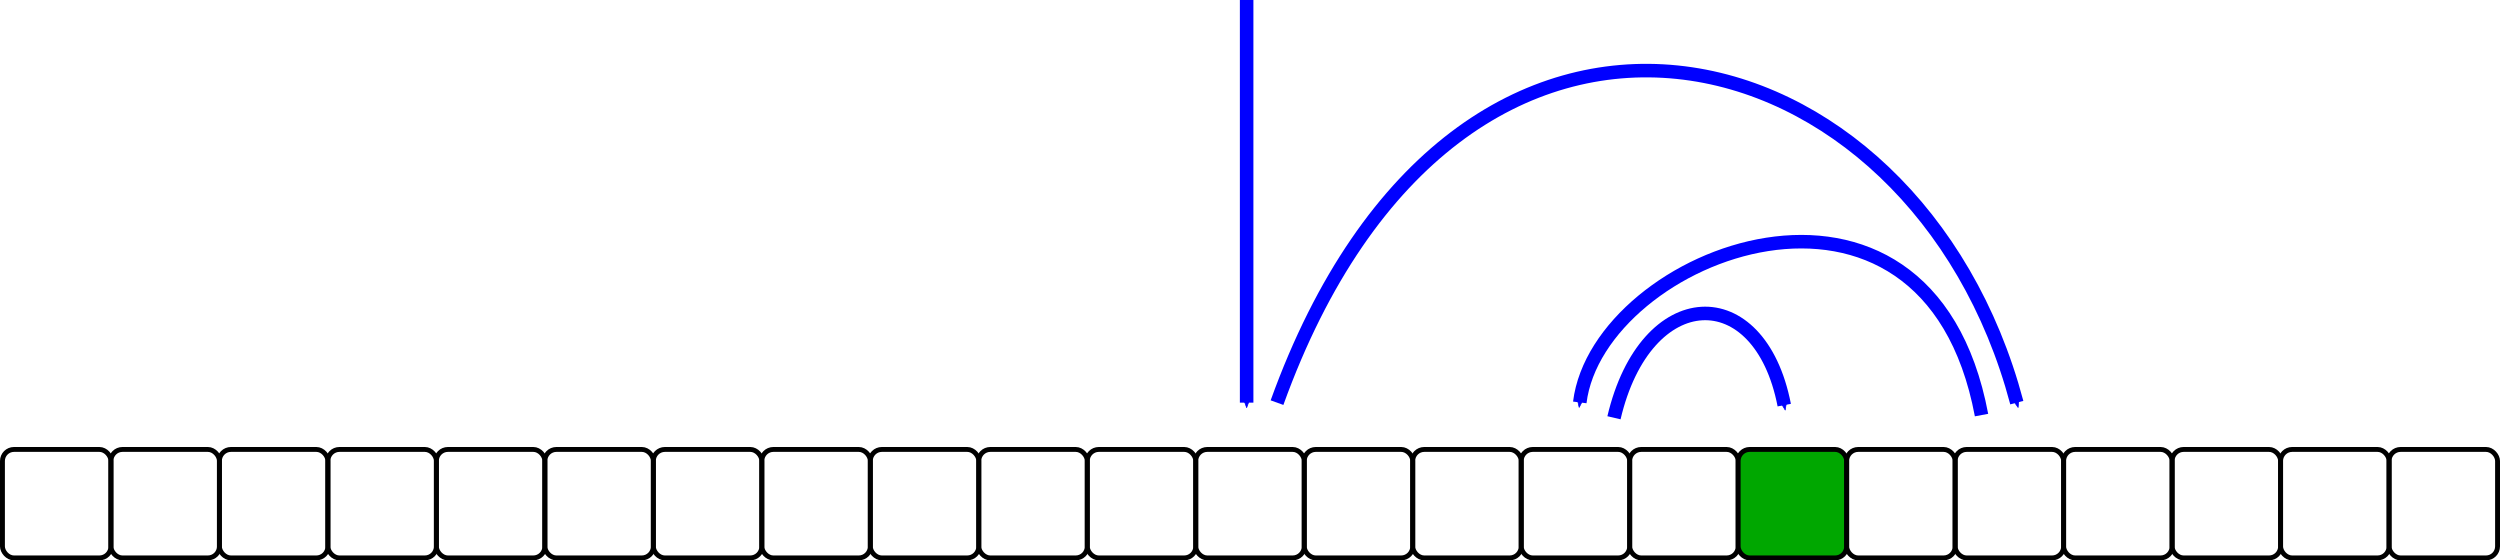 <?xml version="1.0" encoding="UTF-8" standalone="no"?>
<!-- Created with Inkscape (http://www.inkscape.org/) -->

<svg
   xmlns:dc="http://purl.org/dc/elements/1.1/"
   xmlns:cc="http://creativecommons.org/ns#"
   xmlns:rdf="http://www.w3.org/1999/02/22-rdf-syntax-ns#"
   xmlns:svg="http://www.w3.org/2000/svg"
   xmlns="http://www.w3.org/2000/svg"
   xmlns:sodipodi="http://sodipodi.sourceforge.net/DTD/sodipodi-0.dtd"
   xmlns:inkscape="http://www.inkscape.org/namespaces/inkscape"
   width="184.785mm"
   height="41.42mm"
   viewBox="0 0 184.785 41.42"
   version="1.1"
   id="svg9821"
   inkscape:version="0.92.3 (2405546, 2018-03-11)"
   sodipodi:docname="binary-search.svg">
  <defs
     id="defs9815">
    <marker
       inkscape:stockid="Arrow2Send"
       orient="auto"
       refY="0"
       refX="0"
       id="marker13832"
       style="overflow:visible"
       inkscape:isstock="true">
      <path
         id="path13830"
         style="fill:#0000ff;fill-opacity:1;fill-rule:evenodd;stroke:#0000ff;stroke-width:0.625;stroke-linejoin:round;stroke-opacity:1"
         d="M 8.719,4.034 -2.207,0.016 8.719,-4.002 c -1.745,2.372 -1.735,5.617 -6e-7,8.035 z"
         transform="matrix(-0.3,0,0,-0.3,0.69,0)"
         inkscape:connector-curvature="0" />
    </marker>
    <marker
       inkscape:stockid="Arrow2Sstart"
       orient="auto"
       refY="0"
       refX="0"
       id="Arrow2Sstart"
       style="overflow:visible"
       inkscape:isstock="true">
      <path
         id="path4862"
         style="fill:#0000ff;fill-opacity:1;fill-rule:evenodd;stroke:#0000ff;stroke-width:0.625;stroke-linejoin:round;stroke-opacity:1"
         d="M 8.719,4.034 -2.207,0.016 8.719,-4.002 c -1.745,2.372 -1.735,5.617 -6e-7,8.035 z"
         transform="matrix(0.3,0,0,0.3,-0.69,0)"
         inkscape:connector-curvature="0" />
    </marker>
    <marker
       inkscape:stockid="Arrow1Lend"
       orient="auto"
       refY="0"
       refX="0"
       id="Arrow1Lend"
       style="overflow:visible"
       inkscape:isstock="true">
      <path
         id="path4835"
         d="M 0,0 5,-5 -12.5,0 5,5 Z"
         style="fill:#0000ff;fill-opacity:1;fill-rule:evenodd;stroke:#0000ff;stroke-width:1pt;stroke-opacity:1"
         transform="matrix(-0.8,0,0,-0.8,-10,0)"
         inkscape:connector-curvature="0" />
    </marker>
    <marker
       inkscape:isstock="true"
       style="overflow:visible"
       id="marker13614"
       refX="0"
       refY="0"
       orient="auto"
       inkscape:stockid="Arrow2Send"
       inkscape:collect="always">
      <path
         transform="matrix(-0.3,0,0,-0.3,0.69,0)"
         d="M 8.719,4.034 -2.207,0.016 8.719,-4.002 c -1.745,2.372 -1.735,5.617 -6e-7,8.035 z"
         style="fill:#0000ff;fill-opacity:1;fill-rule:evenodd;stroke:#0000ff;stroke-width:0.625;stroke-linejoin:round;stroke-opacity:1"
         id="path13612"
         inkscape:connector-curvature="0" />
    </marker>
    <marker
       inkscape:stockid="Arrow2Send"
       orient="auto"
       refY="0"
       refX="0"
       id="Arrow2Send"
       style="overflow:visible"
       inkscape:isstock="true">
      <path
         id="path4865"
         style="fill:#0000ff;fill-opacity:1;fill-rule:evenodd;stroke:#0000ff;stroke-width:0.625;stroke-linejoin:round;stroke-opacity:1"
         d="M 8.719,4.034 -2.207,0.016 8.719,-4.002 c -1.745,2.372 -1.735,5.617 -6e-7,8.035 z"
         transform="matrix(-0.3,0,0,-0.3,0.69,0)"
         inkscape:connector-curvature="0" />
    </marker>
    <marker
       inkscape:stockid="Arrow1Send"
       orient="auto"
       refY="0"
       refX="0"
       id="Arrow1Send"
       style="overflow:visible"
       inkscape:isstock="true">
      <path
         id="path4847"
         d="M 0,0 5,-5 -12.5,0 5,5 Z"
         style="fill:#0000ff;fill-opacity:1;fill-rule:evenodd;stroke:#0000ff;stroke-width:1pt;stroke-opacity:1"
         transform="matrix(-0.2,0,0,-0.2,-1.2,0)"
         inkscape:connector-curvature="0" />
    </marker>
    <marker
       inkscape:stockid="Arrow2Mend"
       orient="auto"
       refY="0"
       refX="0"
       id="Arrow2Mend"
       style="overflow:visible"
       inkscape:isstock="true">
      <path
         id="path4859"
         style="fill:#0000ff;fill-opacity:1;fill-rule:evenodd;stroke:#0000ff;stroke-width:0.625;stroke-linejoin:round;stroke-opacity:1"
         d="M 8.719,4.034 -2.207,0.016 8.719,-4.002 c -1.745,2.372 -1.735,5.617 -6e-7,8.035 z"
         transform="scale(-0.6)"
         inkscape:connector-curvature="0" />
    </marker>
    <marker
       inkscape:isstock="true"
       style="overflow:visible"
       id="marker13614-1"
       refX="0"
       refY="0"
       orient="auto"
       inkscape:stockid="Arrow2Send"
       inkscape:collect="always">
      <path
         inkscape:connector-curvature="0"
         transform="matrix(-0.3,0,0,-0.3,0.69,0)"
         d="M 8.719,4.034 -2.207,0.016 8.719,-4.002 c -1.745,2.372 -1.735,5.617 -6e-7,8.035 z"
         style="fill:#0000ff;fill-opacity:1;fill-rule:evenodd;stroke:#0000ff;stroke-width:0.625;stroke-linejoin:round;stroke-opacity:1"
         id="path13612-1" />
    </marker>
    <marker
       inkscape:isstock="true"
       style="overflow:visible"
       id="marker13614-1-3"
       refX="0"
       refY="0"
       orient="auto"
       inkscape:stockid="Arrow2Send"
       inkscape:collect="always">
      <path
         inkscape:connector-curvature="0"
         transform="matrix(-0.3,0,0,-0.3,0.69,0)"
         d="M 8.719,4.034 -2.207,0.016 8.719,-4.002 c -1.745,2.372 -1.735,5.617 -6e-7,8.035 z"
         style="fill:#0000ff;fill-opacity:1;fill-rule:evenodd;stroke:#0000ff;stroke-width:0.625;stroke-linejoin:round;stroke-opacity:1"
         id="path13612-1-0" />
    </marker>
  </defs>
  <sodipodi:namedview
     id="base"
     pagecolor="#ffffff"
     bordercolor="#666666"
     borderopacity="1.0"
     inkscape:pageopacity="0.0"
     inkscape:pageshadow="2"
     inkscape:zoom="1.4142136"
     inkscape:cx="314.50805"
     inkscape:cy="58.700496"
     inkscape:document-units="mm"
     inkscape:current-layer="layer1"
     showgrid="false"
     inkscape:window-width="1920"
     inkscape:window-height="1029"
     inkscape:window-x="0"
     inkscape:window-y="25"
     inkscape:window-maximized="1"
     fit-margin-top="0"
     fit-margin-left="0"
     fit-margin-right="0"
     fit-margin-bottom="0" />
  <g
     inkscape:label="Layer 1"
     inkscape:groupmode="layer"
     id="layer1"
     transform="translate(-7.336,-9.856)">
    <rect
       style="fill:#000000;fill-opacity:0;stroke:#000000;stroke-width:0.362;stroke-linecap:square;stroke-linejoin:miter;stroke-miterlimit:4;stroke-dasharray:none;stroke-dashoffset:0;stroke-opacity:1"
       id="rect10368"
       width="8.018"
       height="8.018"
       x="7.517"
       y="43.076"
       rx="0.852" />
    <rect
       style="fill:#000000;fill-opacity:0;stroke:#000000;stroke-width:0.362;stroke-linecap:square;stroke-linejoin:miter;stroke-miterlimit:4;stroke-dasharray:none;stroke-dashoffset:0;stroke-opacity:1"
       id="rect10368-5"
       width="8.018"
       height="8.018"
       x="15.535"
       y="43.076"
       rx="0.852" />
    <rect
       style="fill:#000000;fill-opacity:0;stroke:#000000;stroke-width:0.362;stroke-linecap:square;stroke-linejoin:miter;stroke-miterlimit:4;stroke-dasharray:none;stroke-dashoffset:0;stroke-opacity:1"
       id="rect10368-8"
       width="8.018"
       height="8.018"
       x="23.553"
       y="43.076"
       rx="0.852" />
    <rect
       style="fill:#000000;fill-opacity:0;stroke:#000000;stroke-width:0.362;stroke-linecap:square;stroke-linejoin:miter;stroke-miterlimit:4;stroke-dasharray:none;stroke-dashoffset:0;stroke-opacity:1"
       id="rect10368-5-5"
       width="8.018"
       height="8.018"
       x="31.572"
       y="43.076"
       rx="0.852" />
    <rect
       style="fill:#000000;fill-opacity:0;stroke:#000000;stroke-width:0.362;stroke-linecap:square;stroke-linejoin:miter;stroke-miterlimit:4;stroke-dasharray:none;stroke-dashoffset:0;stroke-opacity:1"
       id="rect10368-7"
       width="8.018"
       height="8.018"
       x="39.59"
       y="43.076"
       rx="0.852" />
    <rect
       style="fill:#000000;fill-opacity:0;stroke:#000000;stroke-width:0.362;stroke-linecap:square;stroke-linejoin:miter;stroke-miterlimit:4;stroke-dasharray:none;stroke-dashoffset:0;stroke-opacity:1"
       id="rect10368-5-3"
       width="8.018"
       height="8.018"
       x="47.609"
       y="43.076"
       rx="0.852" />
    <rect
       style="fill:#000000;fill-opacity:0;stroke:#000000;stroke-width:0.362;stroke-linecap:square;stroke-linejoin:miter;stroke-miterlimit:4;stroke-dasharray:none;stroke-dashoffset:0;stroke-opacity:1"
       id="rect10368-8-3"
       width="8.018"
       height="8.018"
       x="55.627"
       y="43.076"
       rx="0.852" />
    <rect
       style="fill:#000000;fill-opacity:0;stroke:#000000;stroke-width:0.362;stroke-linecap:square;stroke-linejoin:miter;stroke-miterlimit:4;stroke-dasharray:none;stroke-dashoffset:0;stroke-opacity:1"
       id="rect10368-5-5-8"
       width="8.018"
       height="8.018"
       x="63.646"
       y="43.076"
       rx="0.852" />
    <rect
       style="fill:#000000;fill-opacity:0;stroke:#000000;stroke-width:0.362;stroke-linecap:square;stroke-linejoin:miter;stroke-miterlimit:4;stroke-dasharray:none;stroke-dashoffset:0;stroke-opacity:1"
       id="rect10368-5-3-9"
       width="8.018"
       height="8.018"
       x="71.664"
       y="43.076"
       rx="0.852" />
    <rect
       style="fill:#000000;fill-opacity:0;stroke:#000000;stroke-width:0.362;stroke-linecap:square;stroke-linejoin:miter;stroke-miterlimit:4;stroke-dasharray:none;stroke-dashoffset:0;stroke-opacity:1"
       id="rect10368-8-3-5"
       width="8.018"
       height="8.018"
       x="79.682"
       y="43.076"
       rx="0.852" />
    <rect
       style="fill:#000000;fill-opacity:0;stroke:#000000;stroke-width:0.362;stroke-linecap:square;stroke-linejoin:miter;stroke-miterlimit:4;stroke-dasharray:none;stroke-dashoffset:0;stroke-opacity:1"
       id="rect10368-5-5-8-5"
       width="8.018"
       height="8.018"
       x="87.701"
       y="43.076"
       rx="0.852" />
    <path
       style="fill:none;stroke:#0000ff;stroke-width:1;stroke-linecap:butt;stroke-linejoin:miter;stroke-miterlimit:4;stroke-dasharray:none;stroke-opacity:1;marker-end:url(#marker13832)"
       d="M 99.48,9.856 V 39.617"
       id="path10448"
       inkscape:connector-curvature="0" />
    <rect
       style="fill:#000000;fill-opacity:0;stroke:#000000;stroke-width:0.362;stroke-linecap:square;stroke-linejoin:miter;stroke-miterlimit:4;stroke-dasharray:none;stroke-dashoffset:0;stroke-opacity:1"
       id="rect10368-3"
       width="8.018"
       height="8.018"
       x="95.719"
       y="43.076"
       rx="0.852" />
    <rect
       style="fill:#000000;fill-opacity:0;stroke:#000000;stroke-width:0.362;stroke-linecap:square;stroke-linejoin:miter;stroke-miterlimit:4;stroke-dasharray:none;stroke-dashoffset:0;stroke-opacity:1"
       id="rect10368-5-8"
       width="8.018"
       height="8.018"
       x="103.738"
       y="43.076"
       rx="0.852" />
    <rect
       style="fill:#000000;fill-opacity:0;stroke:#000000;stroke-width:0.362;stroke-linecap:square;stroke-linejoin:miter;stroke-miterlimit:4;stroke-dasharray:none;stroke-dashoffset:0;stroke-opacity:1"
       id="rect10368-8-6"
       width="8.018"
       height="8.018"
       x="111.756"
       y="43.076"
       rx="0.852" />
    <rect
       style="fill:#000000;fill-opacity:0;stroke:#000000;stroke-width:0.362;stroke-linecap:square;stroke-linejoin:miter;stroke-miterlimit:4;stroke-dasharray:none;stroke-dashoffset:0;stroke-opacity:1"
       id="rect10368-5-5-0"
       width="8.018"
       height="8.018"
       x="119.775"
       y="43.076"
       rx="0.852" />
    <rect
       style="fill:#000000;fill-opacity:0;stroke:#000000;stroke-width:0.362;stroke-linecap:square;stroke-linejoin:miter;stroke-miterlimit:4;stroke-dasharray:none;stroke-dashoffset:0;stroke-opacity:1"
       id="rect10368-7-3"
       width="8.018"
       height="8.018"
       x="127.793"
       y="43.076"
       rx="0.852" />
    <rect
       style="fill:#00a700;fill-opacity:1;stroke:#000000;stroke-width:0.362;stroke-linecap:square;stroke-linejoin:miter;stroke-miterlimit:4;stroke-dasharray:none;stroke-dashoffset:0;stroke-opacity:1"
       id="rect10368-5-3-3"
       width="8.018"
       height="8.018"
       x="135.811"
       y="43.076"
       rx="0.852" />
    <rect
       style="fill:#000000;fill-opacity:0;stroke:#000000;stroke-width:0.362;stroke-linecap:square;stroke-linejoin:miter;stroke-miterlimit:4;stroke-dasharray:none;stroke-dashoffset:0;stroke-opacity:1"
       id="rect10368-8-3-6"
       width="8.018"
       height="8.018"
       x="143.83"
       y="43.076"
       rx="0.852" />
    <rect
       style="fill:#000000;fill-opacity:0;stroke:#000000;stroke-width:0.362;stroke-linecap:square;stroke-linejoin:miter;stroke-miterlimit:4;stroke-dasharray:none;stroke-dashoffset:0;stroke-opacity:1"
       id="rect10368-5-5-8-1"
       width="8.018"
       height="8.018"
       x="151.848"
       y="43.076"
       rx="0.852" />
    <rect
       style="fill:#000000;fill-opacity:0;stroke:#000000;stroke-width:0.362;stroke-linecap:square;stroke-linejoin:miter;stroke-miterlimit:4;stroke-dasharray:none;stroke-dashoffset:0;stroke-opacity:1"
       id="rect10368-5-3-9-8"
       width="8.018"
       height="8.018"
       x="159.867"
       y="43.076"
       rx="0.852" />
    <rect
       style="fill:#000000;fill-opacity:0;stroke:#000000;stroke-width:0.362;stroke-linecap:square;stroke-linejoin:miter;stroke-miterlimit:4;stroke-dasharray:none;stroke-dashoffset:0;stroke-opacity:1"
       id="rect10368-8-3-5-7"
       width="8.018"
       height="8.018"
       x="167.885"
       y="43.076"
       rx="0.852" />
    <rect
       style="fill:#000000;fill-opacity:0;stroke:#000000;stroke-width:0.362;stroke-linecap:square;stroke-linejoin:miter;stroke-miterlimit:4;stroke-dasharray:none;stroke-dashoffset:0;stroke-opacity:1"
       id="rect10368-5-5-8-5-0"
       width="8.018"
       height="8.018"
       x="175.904"
       y="43.076"
       rx="0.852" />
    <rect
       style="fill:#000000;fill-opacity:0;stroke:#000000;stroke-width:0.362;stroke-linecap:square;stroke-linejoin:miter;stroke-miterlimit:4;stroke-dasharray:none;stroke-dashoffset:0;stroke-opacity:1"
       id="rect10368-5-5-8-5-0-5"
       width="8.018"
       height="8.018"
       x="183.922"
       y="43.076"
       rx="0.852" />
    <path
       style="fill:none;stroke:#0000ff;stroke-width:1;stroke-linecap:butt;stroke-linejoin:miter;stroke-miterlimit:4;stroke-dasharray:none;stroke-opacity:1;marker-end:url(#marker13614)"
       d="m 101.725,39.617 c 13.381,-37.095 47.252,-28.039 54.681,0"
       id="path11162"
       inkscape:connector-curvature="0"
       sodipodi:nodetypes="cc" />
    <path
       style="fill:none;stroke:#0000ff;stroke-width:1;stroke-linecap:butt;stroke-linejoin:miter;stroke-miterlimit:4;stroke-dasharray:none;stroke-opacity:1;marker-end:url(#marker13614-1)"
       d="M 153.798,40.536 C 149.78,19.156 125.466,28.587 124.103,39.6"
       id="path11162-0"
       inkscape:connector-curvature="0"
       sodipodi:nodetypes="cc" />
    <path
       style="fill:none;stroke:#0000ff;stroke-width:1;stroke-linecap:butt;stroke-linejoin:miter;stroke-miterlimit:4;stroke-dasharray:none;stroke-opacity:1;marker-end:url(#marker13614-1-3)"
       d="m 126.631,40.735 c 2.343,-9.967 10.77,-10.265 12.586,-0.935"
       id="path11162-0-0"
       inkscape:connector-curvature="0"
       sodipodi:nodetypes="cc" />
  </g>
</svg>
